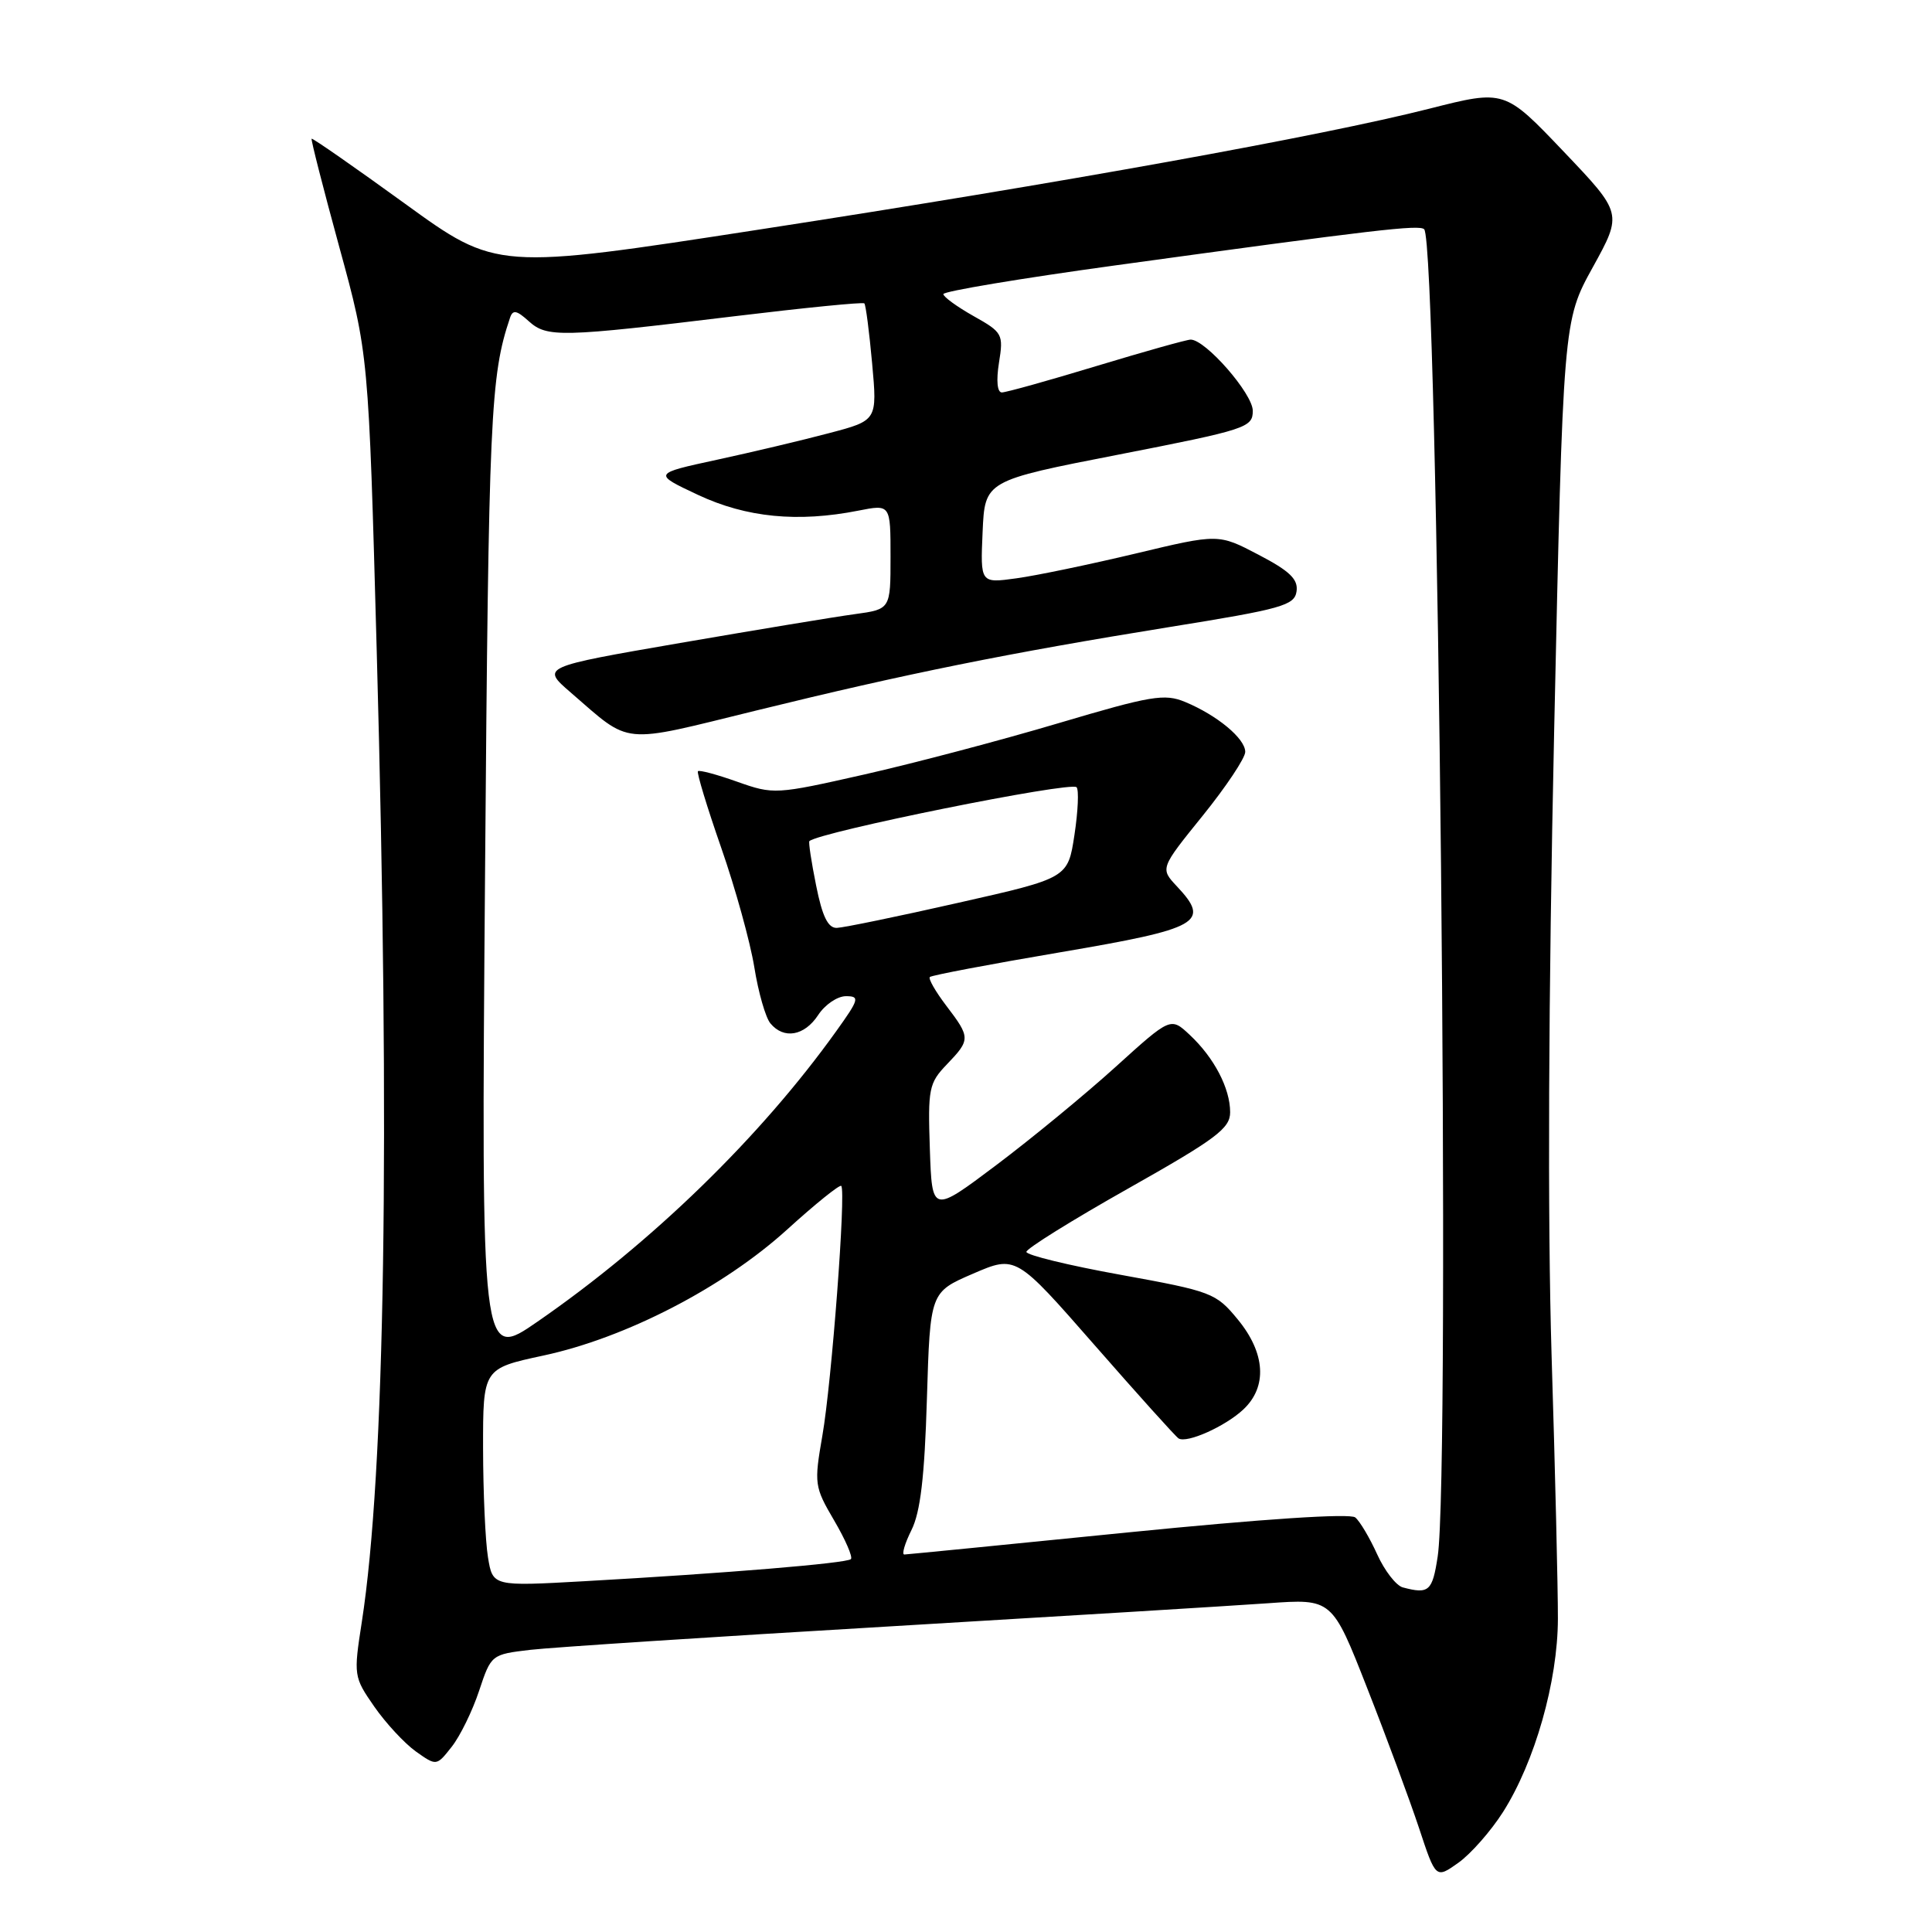 <?xml version="1.0" encoding="UTF-8" standalone="no"?>
<!DOCTYPE svg PUBLIC "-//W3C//DTD SVG 1.1//EN" "http://www.w3.org/Graphics/SVG/1.1/DTD/svg11.dtd" >
<svg xmlns="http://www.w3.org/2000/svg" xmlns:xlink="http://www.w3.org/1999/xlink" version="1.1" viewBox="0 0 256 256">
 <g >
 <path fill="currentColor"
d=" M 199.16 240.10 C 203.38 233.45 206.41 222.80 206.43 214.50 C 206.44 210.65 206.07 194.90 205.59 179.50 C 205.05 161.51 205.17 132.02 205.93 97.01 C 207.12 42.53 207.12 42.53 211.06 35.40 C 214.99 28.27 214.99 28.27 207.18 20.07 C 199.37 11.87 199.37 11.87 189.40 14.40 C 175.05 18.04 140.75 24.23 100.65 30.41 C 65.80 35.79 65.80 35.79 53.65 26.98 C 46.97 22.14 41.41 18.27 41.29 18.38 C 41.18 18.49 42.83 24.95 44.96 32.74 C 48.84 46.91 48.84 46.91 49.92 86.34 C 51.70 151.21 51.02 195.08 47.94 214.93 C 46.84 222.01 46.87 222.21 49.59 226.13 C 51.11 228.32 53.59 230.99 55.09 232.07 C 57.84 234.02 57.84 234.02 59.86 231.45 C 60.97 230.04 62.60 226.71 63.48 224.05 C 65.08 219.24 65.11 219.22 70.29 218.61 C 73.16 218.28 94.40 216.89 117.50 215.53 C 140.60 214.16 163.33 212.77 168.00 212.44 C 176.51 211.83 176.51 211.83 181.15 223.66 C 183.71 230.17 186.80 238.53 188.03 242.23 C 190.25 248.95 190.25 248.95 193.25 246.82 C 194.89 245.65 197.55 242.63 199.16 240.10 Z  M 185.88 210.34 C 184.99 210.10 183.46 208.12 182.48 205.95 C 181.49 203.77 180.19 201.57 179.58 201.07 C 178.90 200.50 167.41 201.26 149.49 203.05 C 133.54 204.65 120.20 205.97 119.83 205.98 C 119.46 205.99 119.88 204.54 120.77 202.75 C 121.96 200.37 122.51 195.71 122.82 185.36 C 123.25 171.22 123.25 171.22 128.93 168.77 C 134.61 166.32 134.61 166.32 145.05 178.25 C 150.80 184.82 155.80 190.38 156.17 190.60 C 157.27 191.28 162.35 189.01 164.75 186.76 C 167.96 183.75 167.68 179.28 164.00 174.82 C 161.12 171.32 160.56 171.11 148.50 168.92 C 141.63 167.68 136.00 166.31 136.00 165.88 C 136.00 165.45 142.07 161.67 149.50 157.48 C 161.16 150.90 163.00 149.52 163.00 147.38 C 163.00 144.21 160.88 140.15 157.65 137.13 C 155.12 134.76 155.12 134.76 147.81 141.38 C 143.79 145.02 136.68 150.87 132.00 154.39 C 123.50 160.78 123.50 160.78 123.21 152.24 C 122.94 144.25 123.08 143.52 125.46 141.04 C 128.61 137.76 128.60 137.48 125.40 133.28 C 123.97 131.40 122.98 129.68 123.21 129.46 C 123.44 129.23 131.24 127.75 140.56 126.17 C 159.02 123.03 160.44 122.23 155.95 117.45 C 153.72 115.07 153.72 115.07 159.36 108.09 C 162.46 104.25 165.00 100.44 165.00 99.63 C 165.00 97.86 161.27 94.77 157.03 93.01 C 154.30 91.88 152.54 92.18 140.24 95.83 C 132.68 98.08 121.12 101.13 114.54 102.62 C 102.78 105.28 102.51 105.29 97.70 103.59 C 95.01 102.63 92.66 102.00 92.48 102.19 C 92.30 102.37 93.68 106.93 95.56 112.32 C 97.44 117.71 99.41 124.83 99.95 128.16 C 100.48 131.48 101.44 134.83 102.08 135.60 C 103.86 137.75 106.59 137.27 108.41 134.50 C 109.31 133.12 110.96 132.00 112.09 132.00 C 113.95 132.00 113.85 132.39 110.81 136.63 C 100.77 150.66 86.40 164.64 71.23 175.12 C 63.76 180.29 63.76 180.29 64.27 115.89 C 64.75 54.87 64.98 49.83 67.58 42.11 C 67.95 41.01 68.45 41.10 70.06 42.56 C 72.48 44.74 74.26 44.70 97.35 41.90 C 106.61 40.78 114.34 40.01 114.53 40.20 C 114.72 40.39 115.18 43.95 115.56 48.13 C 116.25 55.71 116.25 55.71 109.87 57.39 C 106.37 58.32 99.67 59.91 95.00 60.92 C 86.50 62.76 86.50 62.76 92.50 65.58 C 98.90 68.58 105.71 69.25 113.75 67.66 C 118.00 66.82 118.00 66.82 118.00 73.78 C 118.00 80.73 118.00 80.73 113.25 81.38 C 110.64 81.73 100.22 83.46 90.11 85.20 C 71.71 88.38 71.71 88.38 75.61 91.75 C 83.74 98.78 82.02 98.61 100.19 94.15 C 120.18 89.24 133.52 86.55 155.00 83.08 C 169.88 80.69 171.53 80.22 171.80 78.36 C 172.03 76.76 170.91 75.67 166.77 73.51 C 161.45 70.72 161.45 70.72 150.46 73.35 C 144.41 74.79 137.32 76.27 134.68 76.63 C 129.90 77.29 129.90 77.29 130.20 70.49 C 130.50 63.69 130.50 63.69 148.25 60.23 C 165.18 56.92 166.00 56.65 166.00 54.43 C 166.00 52.17 159.74 45.00 157.77 45.00 C 157.25 45.00 151.64 46.58 145.29 48.50 C 138.94 50.43 133.30 52.00 132.75 52.00 C 132.14 52.00 131.99 50.44 132.37 48.06 C 132.98 44.28 132.85 44.04 129.00 41.88 C 126.80 40.64 125.00 39.33 125.00 38.97 C 125.00 38.60 135.24 36.89 147.75 35.17 C 182.23 30.43 188.08 29.74 188.71 30.38 C 190.56 32.22 192.22 195.14 190.50 206.25 C 189.80 210.85 189.34 211.26 185.88 210.34 Z  M 64.66 206.35 C 64.31 204.23 64.02 197.74 64.01 191.92 C 64.00 181.34 64.00 181.34 71.99 179.62 C 82.92 177.28 95.85 170.59 104.30 162.92 C 108.03 159.53 111.26 156.93 111.47 157.14 C 112.12 157.79 110.20 183.19 108.97 190.22 C 107.86 196.62 107.91 197.00 110.53 201.47 C 112.02 204.01 113.02 206.31 112.75 206.59 C 112.20 207.14 96.11 208.47 77.40 209.52 C 65.29 210.20 65.29 210.20 64.66 206.35 Z  M 108.14 117.33 C 107.51 114.22 107.11 111.57 107.25 111.45 C 108.69 110.21 141.86 103.52 142.65 104.31 C 142.97 104.64 142.85 107.48 142.37 110.63 C 141.50 116.35 141.50 116.35 127.00 119.62 C 119.03 121.43 111.77 122.92 110.89 122.95 C 109.72 122.99 108.96 121.45 108.14 117.33 Z "/>
</g>
</svg>